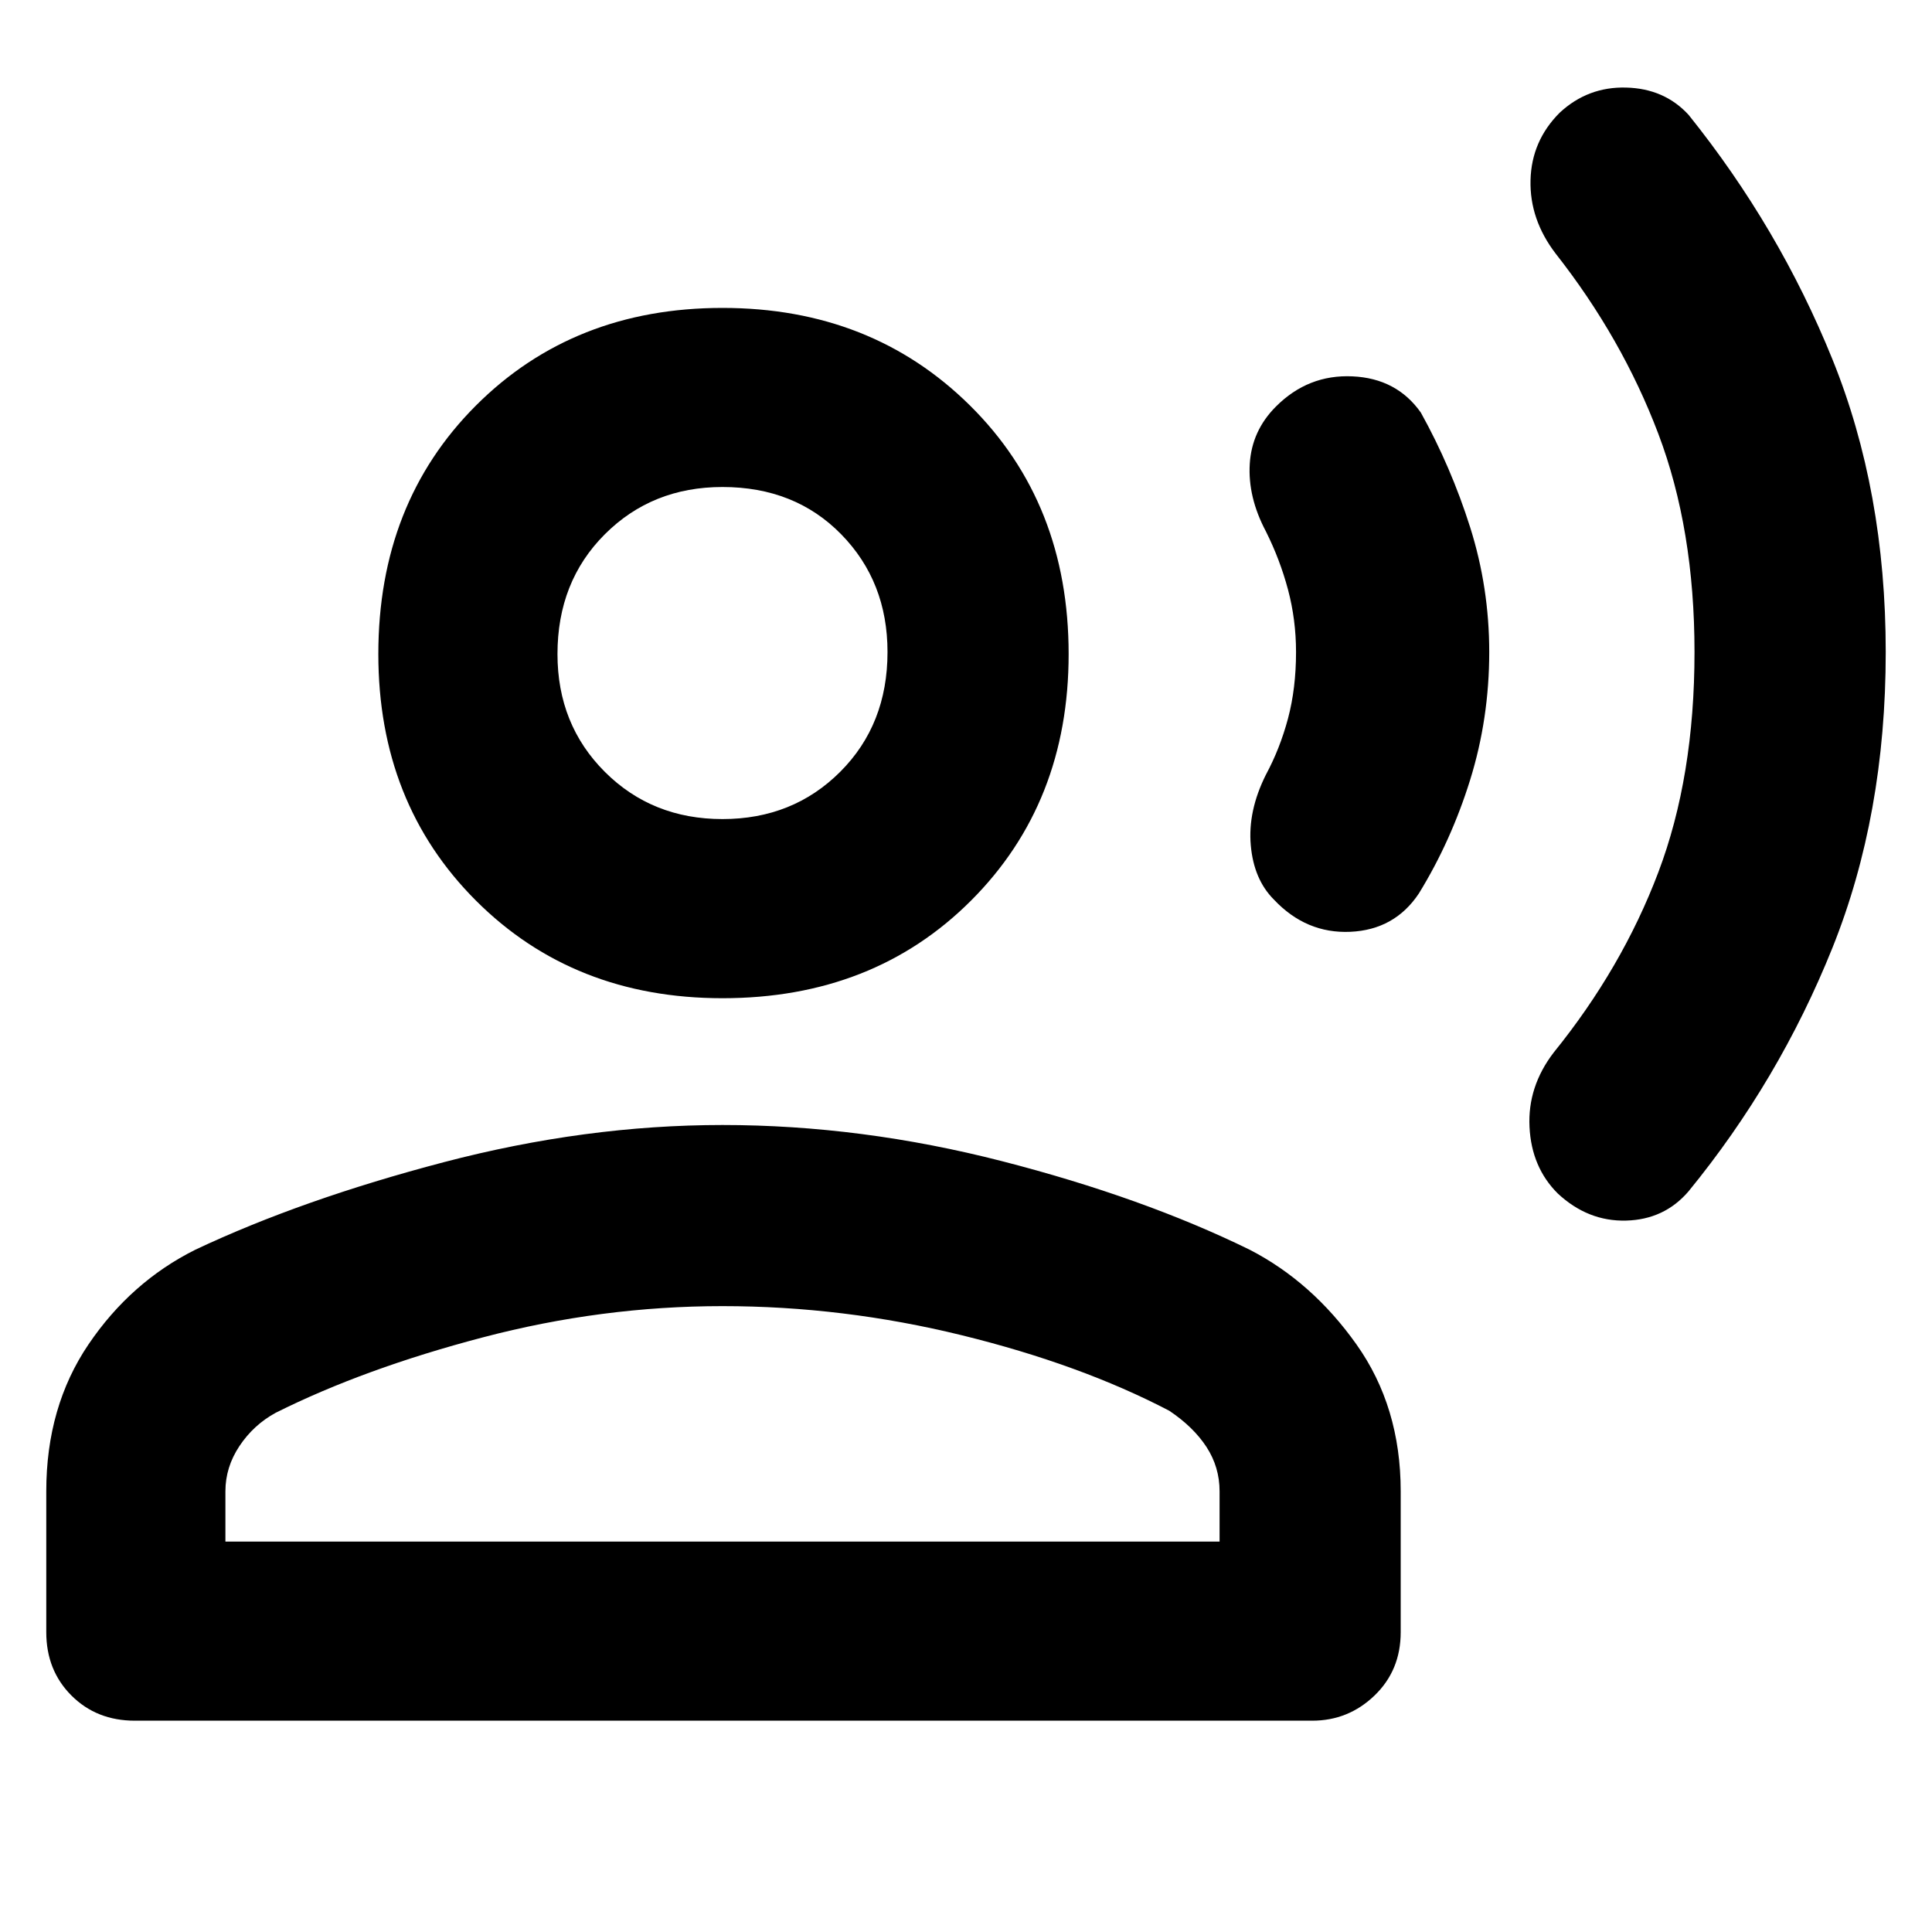 <svg xmlns="http://www.w3.org/2000/svg" height="40" width="40"><path d="M32.25 24.708q-.542-.541-.583-1.375-.042-.833.5-1.541 1.416-1.75 2.166-3.73.75-1.979.75-4.562 0-2.542-.75-4.521T32.208 5.25q-.541-.708-.52-1.521.02-.812.604-1.396.583-.541 1.375-.52.791.02 1.291.562 1.875 2.333 2.98 5.063 1.104 2.729 1.104 6.062 0 3.375-1.104 6.125-1.105 2.75-2.98 5.042-.5.583-1.291.604-.792.021-1.417-.563Zm-5.875-6.083q-.417-.417-.479-1.125-.063-.708.312-1.458.292-.542.459-1.167.166-.625.166-1.375 0-.667-.166-1.292-.167-.625-.459-1.208-.375-.708-.333-1.396.042-.687.542-1.187.666-.667 1.583-.625.917.041 1.417.75.625 1.125 1.021 2.375.395 1.25.395 2.583 0 1.375-.395 2.646-.396 1.271-1.063 2.354-.5.75-1.417.792-.916.041-1.583-.667Zm-11.417 2.042q-3.083 0-5.104-2.021t-2.021-5.104q0-3.125 2.021-5.146t5.104-2.021q3.084 0 5.125 2.021 2.042 2.021 2.042 5.146 0 3.083-2.021 5.104t-5.146 2.021ZM2.792 35.625q-.792 0-1.313-.521-.521-.521-.521-1.312v-2.917q0-1.75.875-3.042.875-1.291 2.209-1.958 2.208-1.042 5.146-1.813 2.937-.77 5.77-.77 2.875 0 5.792.75t5.125 1.833q1.292.667 2.208 1.958.917 1.292.917 3.042v2.917q0 .791-.542 1.312-.541.521-1.291.521Zm1.875-3.708H25.25v-1.042q0-.5-.271-.917-.271-.416-.771-.75-1.833-.958-4.291-1.562-2.459-.604-4.959-.604-2.5 0-4.958.646-2.458.645-4.292 1.562-.458.25-.75.688-.291.437-.291.937Zm10.291-14.959q1.459 0 2.438-.979.979-.979.979-2.479 0-1.458-.958-2.437-.959-.98-2.459-.98-1.458 0-2.437.98-.979.979-.979 2.479 0 1.458.979 2.437.979.979 2.437.979Zm0-3.458Zm0 18.417Z"/></svg>